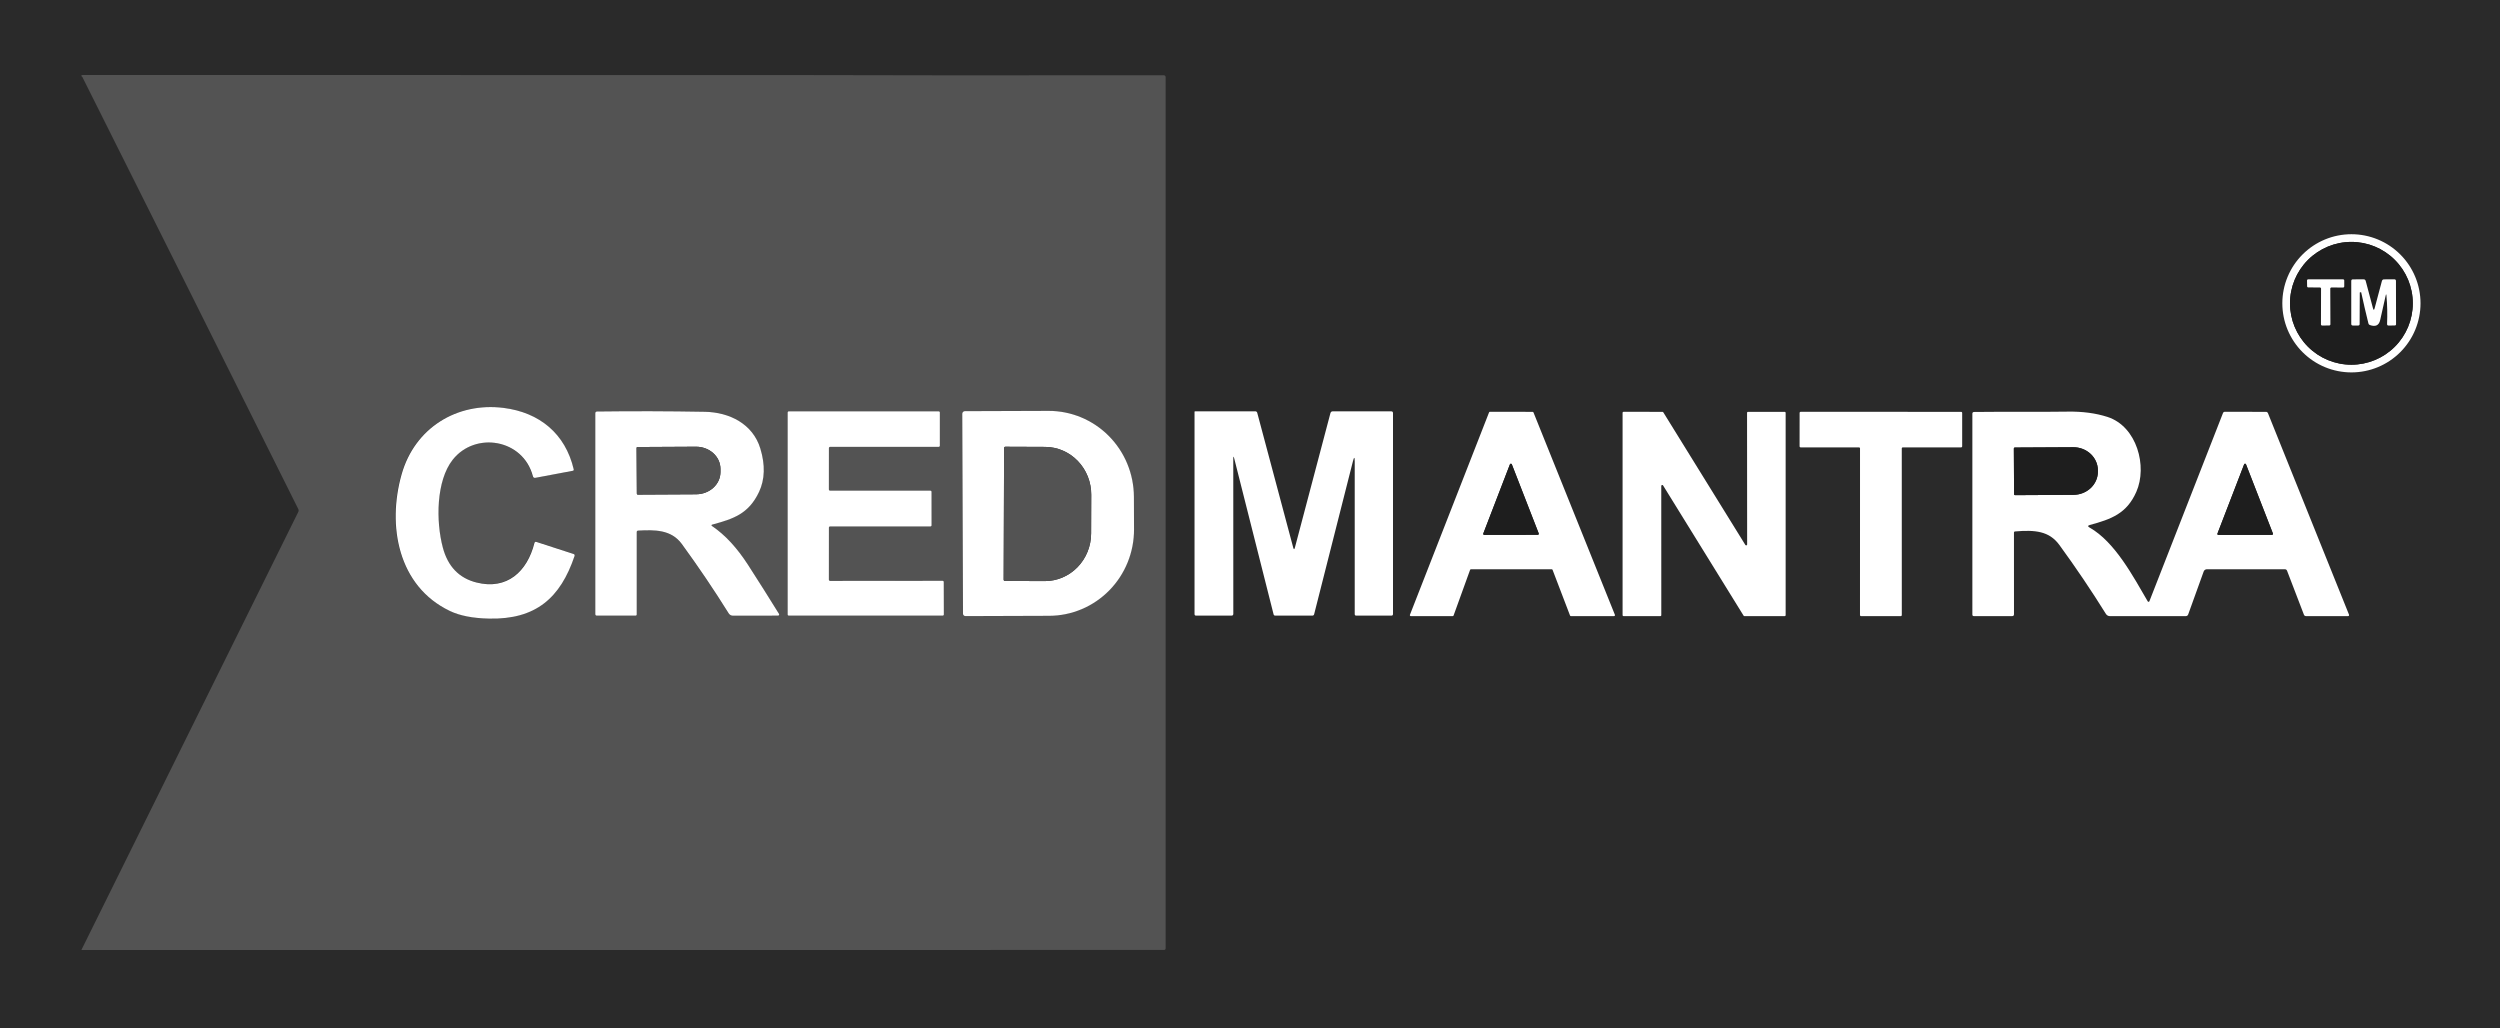 <svg width="800" height="329" viewBox="0 0 800 329" fill="none" xmlns="http://www.w3.org/2000/svg">
<rect width="800" height="329" fill="#1E1E1E"/>
<rect width="800" height="329" fill="#2A2A2A"/>
<path d="M26.366 24L253.435 24.02L300.556 24.1L372.43 24.09C372.581 24.09 372.726 24.15 372.833 24.257C372.94 24.363 373 24.508 373 24.659V303.511C373 303.572 372.988 303.633 372.964 303.69C372.941 303.747 372.906 303.799 372.862 303.843C372.819 303.886 372.767 303.921 372.71 303.944C372.653 303.968 372.592 303.98 372.53 303.98L253.395 304L26.046 303.99L95.459 163.8C95.606 163.507 95.606 163.211 95.459 162.912C72.498 116.837 49.48 70.78 26.406 24.739C26.373 24.679 26.329 24.622 26.276 24.569C26.203 24.509 26.133 24.446 26.066 24.38C25.966 24.273 25.98 24.18 26.106 24.1C26.186 24.047 26.273 24.013 26.366 24ZM183.392 177.191L171.552 173.357C171.225 173.25 171.019 173.363 170.932 173.696C168.642 182.813 162.162 188.835 152.311 186.308C146.784 184.897 143.221 181.189 141.621 175.184C139.371 166.786 139.461 153.815 144.771 147.104C151.971 137.987 167.312 140.454 170.432 152.357C170.545 152.783 170.819 152.956 171.252 152.876L183.162 150.639C183.442 150.586 183.552 150.419 183.492 150.14C180.812 138.746 172.532 131.986 161.082 130.538C146.101 128.65 132.63 136.939 128.43 151.748C123.76 168.174 127.25 187.496 143.871 195.425C147.051 196.943 151.228 197.755 156.401 197.862C171.392 198.191 179.232 191.241 183.752 177.9C183.872 177.541 183.752 177.304 183.392 177.191ZM204.123 169.742C209.303 169.482 214.674 169.342 218.094 174.026C223.394 181.282 228.391 188.665 233.084 196.174C233.228 196.406 233.428 196.597 233.666 196.73C233.904 196.863 234.172 196.933 234.444 196.933L248.885 196.913C248.95 196.912 249.013 196.893 249.069 196.86C249.124 196.827 249.17 196.779 249.201 196.723C249.233 196.666 249.249 196.602 249.248 196.537C249.246 196.473 249.228 196.409 249.195 196.354C245.982 191.168 242.688 185.962 239.315 180.736C235.775 175.251 231.944 171.113 227.824 168.324C227.471 168.084 227.498 167.911 227.904 167.805C234.534 166.007 239.475 164.429 242.805 157.389C244.685 153.402 244.822 148.772 243.215 143.499C240.815 135.651 233.364 131.916 225.434 131.776C213.96 131.57 202.47 131.54 190.963 131.686C190.589 131.693 190.403 131.879 190.403 132.245V196.414C190.403 196.747 190.573 196.913 190.913 196.913H203.293C203.391 196.913 203.485 196.873 203.555 196.802C203.624 196.731 203.663 196.634 203.663 196.534V170.231C203.663 169.925 203.817 169.762 204.123 169.742ZM265.166 143.369C265.166 143.269 265.206 143.172 265.277 143.101C265.348 143.03 265.445 142.99 265.546 142.99H300.287C300.388 142.99 300.485 142.95 300.556 142.879C300.627 142.808 300.667 142.711 300.667 142.611V132.006C300.667 131.905 300.627 131.809 300.556 131.737C300.485 131.666 300.388 131.626 300.287 131.626H252.325C252.224 131.626 252.128 131.666 252.056 131.737C251.985 131.809 251.945 131.905 251.945 132.006V196.534C251.945 196.634 251.985 196.731 252.056 196.802C252.128 196.873 252.224 196.913 252.325 196.913H301.567C301.668 196.913 301.765 196.873 301.836 196.802C301.907 196.731 301.947 196.634 301.947 196.534L301.917 186.148C301.917 186.048 301.877 185.951 301.806 185.88C301.735 185.809 301.638 185.769 301.537 185.769L265.536 185.799C265.435 185.799 265.338 185.759 265.267 185.688C265.196 185.617 265.156 185.52 265.156 185.419L265.166 168.793C265.166 168.693 265.206 168.596 265.277 168.525C265.348 168.454 265.445 168.414 265.546 168.414H297.637C297.738 168.414 297.834 168.374 297.906 168.303C297.977 168.231 298.017 168.135 298.017 168.034L298.007 157.35C298.007 157.249 297.967 157.152 297.896 157.081C297.824 157.01 297.728 156.97 297.627 156.97H265.536C265.435 156.97 265.338 156.93 265.267 156.859C265.196 156.788 265.156 156.691 265.156 156.591L265.166 143.369ZM307.837 132.395L308.057 196.264C308.06 196.477 308.147 196.68 308.298 196.829C308.45 196.979 308.654 197.063 308.867 197.063L335.659 196.973C339.237 196.961 342.778 196.237 346.079 194.842C349.38 193.446 352.377 191.407 354.898 188.84C357.42 186.273 359.416 183.229 360.774 179.882C362.131 176.535 362.823 172.95 362.81 169.332L362.77 158.927C362.743 151.625 359.849 144.632 354.723 139.486C349.598 134.34 342.661 131.463 335.439 131.486L308.647 131.576C308.54 131.576 308.434 131.598 308.335 131.639C308.236 131.68 308.146 131.741 308.071 131.817C307.996 131.893 307.936 131.983 307.896 132.083C307.856 132.182 307.836 132.288 307.837 132.395Z" fill="#535353"/>
<path d="M774.566 97.06C774.566 102.924 772.237 108.548 768.09 112.694C763.944 116.841 758.32 119.17 752.456 119.17C746.592 119.17 740.969 116.841 736.822 112.694C732.676 108.548 730.346 102.924 730.346 97.06C730.346 91.196 732.676 85.572 736.822 81.426C740.969 77.279 746.592 74.95 752.456 74.95C758.32 74.95 763.944 77.279 768.09 81.426C772.237 85.572 774.566 91.196 774.566 97.06ZM772.096 97.06C772.096 91.849 770.026 86.85 766.341 83.165C762.656 79.48 757.658 77.41 752.446 77.41C747.235 77.41 742.237 79.48 738.552 83.165C734.866 86.85 732.796 91.849 732.796 97.06C732.796 102.272 734.866 107.27 738.552 110.955C742.237 114.64 747.235 116.71 752.446 116.71C757.658 116.71 762.656 114.64 766.341 110.955C770.026 107.27 772.096 102.272 772.096 97.06Z" fill="white"/>
<path d="M772.096 97.06C772.096 102.272 770.026 107.27 766.341 110.955C762.656 114.64 757.658 116.71 752.446 116.71C747.235 116.71 742.237 114.64 738.551 110.955C734.866 107.27 732.796 102.272 732.796 97.06C732.796 91.849 734.866 86.85 738.551 83.165C742.237 79.48 747.235 77.41 752.446 77.41C757.658 77.41 762.656 79.48 766.341 83.165C770.026 86.85 772.096 91.849 772.096 97.06ZM745.686 92.36C745.686 92.262 745.725 92.168 745.794 92.098C745.864 92.029 745.958 91.99 746.056 91.99L749.786 92.01C749.884 92.01 749.978 91.971 750.048 91.902C750.117 91.832 750.156 91.738 750.156 91.64V89.76C750.156 89.662 750.117 89.568 750.048 89.498C749.978 89.429 749.884 89.39 749.786 89.39H738.616C738.567 89.39 738.518 89.4 738.472 89.419C738.427 89.438 738.385 89.466 738.351 89.502C738.316 89.537 738.289 89.579 738.271 89.625C738.253 89.671 738.245 89.721 738.246 89.77L738.276 91.61C738.279 91.706 738.319 91.798 738.388 91.865C738.457 91.932 738.55 91.97 738.646 91.97L742.366 91.99C742.464 91.99 742.558 92.029 742.628 92.098C742.697 92.168 742.736 92.262 742.736 92.36L742.706 103.8C742.706 103.898 742.745 103.992 742.814 104.062C742.884 104.131 742.978 104.17 743.076 104.17L745.356 104.15C745.454 104.15 745.548 104.111 745.618 104.042C745.687 103.972 745.726 103.878 745.726 103.78L745.686 92.36ZM763.666 94.59C763.933 97.61 763.999 100.633 763.866 103.66C763.853 104.007 764.019 104.18 764.366 104.18L766.336 104.14C766.603 104.14 766.736 104.003 766.736 103.73L766.706 89.92C766.706 89.56 766.526 89.38 766.166 89.38L762.896 89.4C762.529 89.407 762.299 89.587 762.206 89.94L759.886 98.64C759.706 99.313 759.526 99.313 759.346 98.64L757.026 89.91C756.933 89.563 756.706 89.39 756.346 89.39L752.906 89.4C752.573 89.407 752.406 89.577 752.406 89.91V103.66C752.406 103.993 752.573 104.16 752.906 104.16H754.616C754.923 104.16 755.076 104.007 755.076 103.7L755.126 93.66C755.126 93.567 755.176 93.523 755.276 93.53H755.536C755.563 93.53 755.579 93.543 755.586 93.57C756.313 96.89 757.083 100.2 757.896 103.5C757.956 103.753 758.109 103.923 758.356 104.01C760.163 104.65 761.259 104.13 761.646 102.45C762.246 99.81 762.836 97.183 763.416 94.57C763.529 94.05 763.613 94.057 763.666 94.59Z" fill="#1E1E1E"/>
<path d="M745.686 92.36L745.726 103.78C745.726 103.878 745.687 103.972 745.618 104.042C745.548 104.111 745.454 104.15 745.356 104.15L743.076 104.17C742.978 104.17 742.884 104.131 742.815 104.062C742.745 103.992 742.706 103.898 742.706 103.8L742.736 92.36C742.736 92.262 742.697 92.168 742.628 92.098C742.558 92.029 742.464 91.99 742.366 91.99L738.646 91.97C738.55 91.97 738.457 91.932 738.388 91.865C738.319 91.798 738.279 91.706 738.276 91.61L738.246 89.77C738.245 89.721 738.253 89.671 738.271 89.625C738.289 89.579 738.317 89.537 738.351 89.502C738.385 89.466 738.427 89.438 738.472 89.419C738.518 89.4 738.567 89.39 738.616 89.39H749.786C749.884 89.39 749.978 89.429 750.048 89.498C750.117 89.568 750.156 89.662 750.156 89.76V91.64C750.156 91.738 750.117 91.832 750.048 91.902C749.978 91.971 749.884 92.01 749.786 92.01L746.056 91.99C745.958 91.99 745.864 92.029 745.795 92.098C745.725 92.168 745.686 92.262 745.686 92.36Z" fill="white"/>
<path d="M763.416 94.57C762.836 97.183 762.246 99.81 761.646 102.45C761.259 104.13 760.163 104.65 758.356 104.01C758.109 103.923 757.956 103.753 757.896 103.5C757.083 100.2 756.313 96.89 755.586 93.57C755.579 93.543 755.563 93.53 755.536 93.53H755.276C755.176 93.523 755.126 93.567 755.126 93.66L755.076 103.7C755.076 104.007 754.923 104.16 754.616 104.16H752.906C752.573 104.16 752.406 103.993 752.406 103.66V89.91C752.406 89.577 752.573 89.407 752.906 89.4L756.346 89.39C756.706 89.39 756.933 89.563 757.026 89.91L759.346 98.64C759.526 99.313 759.706 99.313 759.886 98.64L762.206 89.94C762.299 89.587 762.529 89.407 762.896 89.4L766.166 89.38C766.526 89.38 766.706 89.56 766.706 89.92L766.736 103.73C766.736 104.003 766.603 104.14 766.336 104.14L764.366 104.18C764.019 104.18 763.853 104.007 763.866 103.66C763.999 100.633 763.933 97.61 763.666 94.59C763.613 94.057 763.529 94.05 763.416 94.57Z" fill="white"/>
<path d="M171.64 173.41L183.48 177.25C183.84 177.363 183.96 177.6 183.84 177.96C179.32 191.32 171.48 198.28 156.49 197.95C151.317 197.843 147.14 197.03 143.96 195.51C127.34 187.57 123.85 168.22 128.52 151.77C132.72 136.94 146.19 128.64 161.17 130.53C172.62 131.98 180.9 138.75 183.58 150.16C183.64 150.44 183.53 150.607 183.25 150.66L171.34 152.9C170.907 152.98 170.633 152.807 170.52 152.38C167.4 140.46 152.06 137.99 144.86 147.12C139.55 153.84 139.46 166.83 141.71 175.24C143.31 181.253 146.873 184.967 152.4 186.38C162.25 188.91 168.73 182.88 171.02 173.75C171.107 173.417 171.313 173.303 171.64 173.41Z" fill="white"/>
<path d="M203.75 170.28V196.62C203.75 196.721 203.711 196.817 203.642 196.889C203.572 196.96 203.478 197 203.38 197H191C190.66 197 190.49 196.833 190.49 196.5V132.24C190.49 131.873 190.677 131.687 191.05 131.68C202.557 131.533 214.047 131.563 225.52 131.77C233.45 131.91 240.9 135.65 243.3 143.51C244.907 148.79 244.77 153.427 242.89 157.42C239.56 164.47 234.62 166.05 227.99 167.85C227.583 167.957 227.557 168.13 227.91 168.37C232.03 171.163 235.86 175.307 239.4 180.8C242.773 186.033 246.067 191.247 249.28 196.44C249.313 196.496 249.331 196.559 249.332 196.624C249.334 196.689 249.318 196.753 249.286 196.809C249.255 196.866 249.209 196.913 249.154 196.947C249.098 196.98 249.035 196.999 248.97 197L234.53 197.02C234.257 197.02 233.989 196.95 233.751 196.817C233.513 196.684 233.313 196.492 233.17 196.26C228.477 188.74 223.48 181.347 218.18 174.08C214.76 169.39 209.39 169.53 204.21 169.79C203.903 169.81 203.75 169.973 203.75 170.28ZM203.71 143.34L203.79 157.98C203.79 158.057 203.821 158.131 203.875 158.185C203.929 158.239 204.003 158.27 204.08 158.27L222.78 158.17C224.851 158.158 226.832 157.399 228.289 156.058C229.747 154.717 230.56 152.905 230.55 151.02V150.02C230.545 149.086 230.338 148.162 229.941 147.301C229.544 146.44 228.965 145.659 228.236 145.003C227.507 144.346 226.643 143.827 225.693 143.475C224.743 143.123 223.726 142.944 222.7 142.95L204 143.05C203.962 143.05 203.924 143.057 203.889 143.072C203.854 143.087 203.822 143.108 203.795 143.135C203.768 143.162 203.747 143.194 203.732 143.229C203.718 143.264 203.71 143.302 203.71 143.34Z" fill="white"/>
<path d="M265.25 143.38L265.24 156.62C265.24 156.721 265.28 156.817 265.351 156.889C265.423 156.96 265.519 157 265.62 157H297.71C297.811 157 297.907 157.04 297.979 157.111C298.05 157.183 298.09 157.279 298.09 157.38L298.1 168.08C298.1 168.181 298.06 168.277 297.989 168.349C297.917 168.42 297.821 168.46 297.72 168.46H265.63C265.529 168.46 265.433 168.5 265.361 168.571C265.29 168.643 265.25 168.739 265.25 168.84L265.24 185.49C265.24 185.591 265.28 185.687 265.351 185.759C265.423 185.83 265.519 185.87 265.62 185.87L301.62 185.84C301.721 185.84 301.817 185.88 301.889 185.951C301.96 186.023 302 186.119 302 186.22L302.03 196.62C302.03 196.721 301.99 196.817 301.919 196.889C301.847 196.96 301.751 197 301.65 197H252.41C252.309 197 252.213 196.96 252.141 196.889C252.07 196.817 252.03 196.721 252.03 196.62V132C252.03 131.899 252.07 131.803 252.141 131.731C252.213 131.66 252.309 131.62 252.41 131.62H300.37C300.471 131.62 300.567 131.66 300.639 131.731C300.71 131.803 300.75 131.899 300.75 132V142.62C300.75 142.721 300.71 142.817 300.639 142.889C300.567 142.96 300.471 143 300.37 143H265.63C265.529 143 265.433 143.04 265.361 143.111C265.29 143.183 265.25 143.279 265.25 143.38Z" fill="white"/>
<path d="M307.92 132.39C307.919 132.283 307.939 132.176 307.979 132.077C308.019 131.978 308.078 131.887 308.154 131.811C308.229 131.734 308.319 131.674 308.418 131.633C308.517 131.591 308.623 131.57 308.73 131.57L335.52 131.48C342.742 131.456 349.679 134.338 354.804 139.491C359.929 144.644 362.823 151.647 362.85 158.96L362.89 169.38C362.903 173.003 362.211 176.593 360.854 179.945C359.497 183.297 357.5 186.345 354.979 188.915C352.458 191.486 349.461 193.528 346.16 194.926C342.859 196.323 339.318 197.048 335.74 197.06L308.95 197.15C308.737 197.15 308.532 197.066 308.381 196.916C308.229 196.767 308.143 196.563 308.14 196.35L307.92 132.39ZM321.31 143.36L321.17 185.5C321.17 185.606 321.212 185.708 321.287 185.783C321.362 185.858 321.464 185.9 321.57 185.9L334.3 185.95C338.227 185.963 342 184.367 344.786 181.512C347.573 178.658 349.146 174.78 349.16 170.73L349.2 158.33C349.207 156.325 348.83 154.337 348.092 152.482C347.354 150.627 346.269 148.94 344.898 147.517C343.528 146.095 341.898 144.964 340.104 144.191C338.31 143.418 336.385 143.016 334.44 143.01L321.72 142.96C321.667 142.959 321.613 142.968 321.564 142.988C321.514 143.007 321.469 143.036 321.431 143.074C321.392 143.111 321.362 143.155 321.341 143.205C321.321 143.254 321.31 143.307 321.31 143.36Z" fill="white"/>
<path d="M394.65 146.78L394.66 196.42C394.66 196.807 394.467 197 394.08 197H382.75C382.417 197 382.25 196.833 382.25 196.5V131.8C382.25 131.776 382.255 131.753 382.264 131.731C382.273 131.709 382.286 131.689 382.303 131.673C382.319 131.656 382.339 131.643 382.361 131.634C382.383 131.625 382.406 131.62 382.43 131.62H401.72C401.854 131.62 401.985 131.666 402.091 131.749C402.198 131.832 402.275 131.948 402.31 132.08L413.83 175.23C414.01 175.903 414.19 175.903 414.37 175.23L425.73 132.23C425.837 131.823 426.1 131.62 426.52 131.62L445.19 131.63C445.57 131.63 445.76 131.82 445.76 132.2V196.5C445.753 196.833 445.583 197 445.25 197H434.01C433.677 197 433.51 196.837 433.51 196.51V147.75C433.51 146.13 433.313 146.107 432.92 147.68L420.53 196.54C420.45 196.847 420.253 197 419.94 197H408.09C407.797 197 407.613 196.857 407.54 196.57L394.96 146.74C394.753 145.92 394.65 145.933 394.65 146.78Z" fill="white"/>
<path d="M496.536 182.16H470.716C470.653 182.16 470.592 182.179 470.54 182.215C470.488 182.251 470.449 182.301 470.426 182.36L465.146 196.96C465.124 197.019 465.084 197.069 465.032 197.105C464.981 197.141 464.919 197.16 464.856 197.16H451.456C451.407 197.158 451.359 197.145 451.315 197.121C451.272 197.097 451.235 197.063 451.208 197.022C451.181 196.981 451.163 196.934 451.158 196.885C451.152 196.836 451.159 196.786 451.176 196.74L476.496 131.97C476.519 131.911 476.558 131.861 476.61 131.825C476.662 131.789 476.723 131.77 476.786 131.77L490.426 131.79C490.488 131.789 490.549 131.807 490.6 131.841C490.652 131.875 490.692 131.923 490.716 131.98L516.766 196.73C516.786 196.777 516.794 196.829 516.789 196.88C516.784 196.932 516.766 196.981 516.737 197.023C516.709 197.066 516.67 197.101 516.624 197.125C516.579 197.149 516.528 197.161 516.476 197.16H502.696C502.633 197.16 502.572 197.141 502.52 197.105C502.468 197.069 502.429 197.019 502.406 196.96L496.826 182.36C496.804 182.301 496.764 182.251 496.712 182.215C496.661 182.179 496.599 182.16 496.536 182.16ZM474.656 170.72C474.637 170.77 474.63 170.825 474.636 170.878C474.642 170.932 474.661 170.983 474.692 171.027C474.722 171.072 474.763 171.108 474.811 171.133C474.859 171.158 474.912 171.17 474.966 171.17L492.076 171.14C492.13 171.14 492.183 171.128 492.231 171.103C492.279 171.078 492.32 171.042 492.351 170.997C492.381 170.953 492.4 170.902 492.407 170.848C492.413 170.795 492.406 170.74 492.386 170.69L483.786 148.59C483.761 148.53 483.719 148.478 483.665 148.442C483.61 148.405 483.547 148.386 483.481 148.386C483.416 148.386 483.352 148.405 483.298 148.442C483.243 148.478 483.201 148.53 483.176 148.59L474.656 170.72Z" fill="white"/>
<path d="M559.086 174.23L559.056 132.1C559.056 132.018 559.089 131.939 559.147 131.881C559.205 131.823 559.284 131.79 559.366 131.79H571.096C571.178 131.79 571.257 131.823 571.315 131.881C571.374 131.939 571.406 132.018 571.406 132.1V196.85C571.406 196.932 571.374 197.011 571.315 197.069C571.257 197.127 571.178 197.16 571.096 197.16H558.206C558.154 197.159 558.102 197.145 558.057 197.119C558.011 197.092 557.973 197.055 557.946 197.01L532.176 155.33C532.14 155.275 532.087 155.232 532.026 155.209C531.964 155.185 531.896 155.182 531.832 155.2C531.769 155.218 531.712 155.256 531.672 155.308C531.631 155.36 531.608 155.424 531.606 155.49L531.616 196.85C531.616 196.891 531.608 196.931 531.593 196.969C531.577 197.006 531.554 197.04 531.525 197.069C531.497 197.098 531.462 197.121 531.425 197.136C531.387 197.152 531.347 197.16 531.306 197.16H519.536C519.454 197.16 519.375 197.127 519.317 197.069C519.259 197.011 519.226 196.932 519.226 196.85V132.09C519.226 132.008 519.259 131.929 519.317 131.871C519.375 131.813 519.454 131.78 519.536 131.78L531.996 131.79C532.049 131.791 532.1 131.805 532.146 131.831C532.191 131.858 532.229 131.895 532.256 131.94L558.516 174.39C558.552 174.445 558.605 174.488 558.667 174.511C558.729 174.535 558.796 174.538 558.86 174.52C558.924 174.502 558.98 174.464 559.021 174.412C559.061 174.36 559.084 174.296 559.086 174.23Z" fill="white"/>
<path d="M594.866 143.16H576.206C576.116 143.16 576.03 143.124 575.966 143.06C575.902 142.997 575.866 142.91 575.866 142.82L575.876 132.12C575.876 132.03 575.912 131.943 575.976 131.88C576.04 131.816 576.126 131.78 576.216 131.78L627.556 131.79C627.646 131.79 627.733 131.826 627.797 131.89C627.86 131.953 627.896 132.04 627.896 132.13V142.82C627.896 142.91 627.86 142.997 627.797 143.06C627.733 143.124 627.646 143.16 627.556 143.16H608.906C608.862 143.16 608.817 143.169 608.776 143.186C608.735 143.203 608.697 143.228 608.666 143.26C608.634 143.291 608.609 143.329 608.592 143.37C608.575 143.411 608.566 143.455 608.566 143.5L608.576 196.82C608.576 196.91 608.54 196.997 608.477 197.06C608.413 197.124 608.326 197.16 608.236 197.16H595.536C595.446 197.16 595.36 197.124 595.296 197.06C595.232 196.997 595.196 196.91 595.196 196.82L595.206 143.5C595.206 143.41 595.17 143.323 595.107 143.26C595.043 143.196 594.956 143.16 594.866 143.16Z" fill="white"/>
<path d="M668.656 168.81C676.816 173.43 682.656 184.54 687.276 192.44C687.306 192.488 687.348 192.527 687.398 192.553C687.448 192.579 687.504 192.59 687.559 192.586C687.615 192.582 687.667 192.562 687.711 192.529C687.755 192.496 687.788 192.452 687.806 192.4L711.366 132.15C711.41 132.041 711.485 131.947 711.581 131.881C711.677 131.816 711.79 131.78 711.906 131.78L725.116 131.79C725.252 131.79 725.385 131.832 725.497 131.908C725.609 131.985 725.696 132.094 725.746 132.22L751.686 196.7C751.708 196.751 751.717 196.806 751.711 196.861C751.706 196.916 751.687 196.969 751.656 197.014C751.626 197.06 751.584 197.098 751.535 197.123C751.486 197.148 751.431 197.161 751.376 197.16H737.956C737.609 197.16 737.373 197 737.246 196.68L731.866 182.66C731.739 182.327 731.496 182.16 731.136 182.16H706.196C705.974 182.16 705.756 182.229 705.574 182.358C705.391 182.486 705.252 182.669 705.176 182.88L700.216 196.63C700.161 196.785 700.059 196.918 699.925 197.013C699.791 197.108 699.63 197.159 699.466 197.16H675.156C674.905 197.16 674.658 197.096 674.438 196.974C674.218 196.851 674.031 196.675 673.896 196.46C669.223 188.953 664.253 181.59 658.986 174.37C655.726 169.91 651.166 169.53 644.836 170.06C644.589 170.08 644.466 170.21 644.466 170.45L644.476 196.55C644.476 196.957 644.273 197.16 643.866 197.16H631.656C631.323 197.16 631.156 196.993 631.156 196.66V132.4C631.156 132.02 631.346 131.83 631.726 131.83C641.726 131.7 651.696 131.87 661.676 131.72C666.409 131.647 670.653 132.213 674.406 133.42C683.836 136.47 687.226 149.27 683.616 157.41C680.546 164.35 675.616 166.13 668.756 167.99C668.063 168.183 668.029 168.457 668.656 168.81ZM644.426 143.5L644.506 158.16C644.506 158.237 644.537 158.311 644.591 158.365C644.645 158.419 644.719 158.45 644.796 158.45L663.506 158.35C665.59 158.339 667.585 157.548 669.051 156.151C670.518 154.754 671.336 152.865 671.326 150.9V150.48C671.321 149.507 671.113 148.544 670.713 147.647C670.314 146.75 669.73 145.936 668.997 145.251C668.263 144.567 667.393 144.025 666.438 143.658C665.482 143.291 664.459 143.104 663.426 143.11L644.716 143.21C644.639 143.21 644.565 143.241 644.511 143.295C644.457 143.349 644.426 143.423 644.426 143.5ZM709.586 170.74C709.566 170.789 709.559 170.842 709.565 170.894C709.57 170.947 709.589 170.997 709.618 171.04C709.648 171.084 709.688 171.119 709.735 171.144C709.781 171.168 709.833 171.181 709.886 171.18L727.036 171.15C727.088 171.149 727.139 171.135 727.184 171.11C727.23 171.085 727.268 171.049 727.297 171.006C727.325 170.963 727.343 170.913 727.348 170.862C727.353 170.81 727.346 170.758 727.326 170.71L718.716 148.58C718.692 148.522 718.651 148.472 718.598 148.437C718.546 148.403 718.484 148.384 718.421 148.384C718.358 148.384 718.296 148.403 718.244 148.437C718.192 148.472 718.15 148.522 718.126 148.58L709.586 170.74Z" fill="white"/>
<path d="M203.71 143.34C203.71 143.302 203.717 143.264 203.732 143.229C203.747 143.194 203.768 143.162 203.795 143.135C203.822 143.108 203.854 143.087 203.889 143.072C203.924 143.058 203.962 143.05 204 143.05L222.7 142.95C223.726 142.944 224.743 143.123 225.693 143.475C226.642 143.827 227.507 144.346 228.236 145.003C228.964 145.659 229.544 146.441 229.941 147.301C230.338 148.162 230.545 149.086 230.55 150.02V151.02C230.56 152.905 229.746 154.717 228.289 156.058C226.832 157.399 224.851 158.159 222.78 158.17L204.08 158.27C204.003 158.27 203.929 158.239 203.875 158.185C203.82 158.131 203.79 158.057 203.79 157.98L203.71 143.34Z" fill="#535353"/>
<path d="M321.31 143.36C321.31 143.307 321.321 143.254 321.341 143.205C321.362 143.155 321.392 143.111 321.431 143.074C321.469 143.036 321.514 143.007 321.564 142.988C321.614 142.968 321.667 142.959 321.72 142.96L334.44 143.01C336.385 143.016 338.31 143.418 340.104 144.191C341.899 144.964 343.528 146.095 344.898 147.517C346.269 148.94 347.354 150.627 348.092 152.482C348.83 154.337 349.207 156.325 349.2 158.33L349.16 170.73C349.146 174.78 347.573 178.658 344.786 181.512C342 184.367 338.228 185.963 334.3 185.95L321.57 185.9C321.464 185.9 321.362 185.858 321.287 185.783C321.212 185.708 321.17 185.606 321.17 185.5L321.31 143.36Z" fill="#535353"/>
<path d="M644.426 143.5C644.426 143.423 644.457 143.349 644.511 143.295C644.565 143.241 644.639 143.21 644.716 143.21L663.426 143.11C664.459 143.104 665.482 143.291 666.438 143.658C667.393 144.025 668.263 144.567 668.997 145.251C669.73 145.936 670.314 146.75 670.713 147.647C671.113 148.544 671.321 149.507 671.326 150.48V150.9C671.336 152.865 670.518 154.754 669.051 156.151C667.585 157.548 665.59 158.339 663.506 158.35L644.796 158.45C644.719 158.45 644.645 158.419 644.591 158.365C644.537 158.311 644.506 158.237 644.506 158.16L644.426 143.5Z" fill="#1E1E1E"/>
<path d="M474.656 170.72L483.176 148.59C483.201 148.53 483.243 148.478 483.298 148.442C483.352 148.405 483.416 148.386 483.481 148.386C483.546 148.386 483.61 148.405 483.665 148.442C483.719 148.478 483.761 148.53 483.786 148.59L492.386 170.69C492.406 170.74 492.413 170.794 492.407 170.848C492.4 170.902 492.381 170.953 492.35 170.997C492.32 171.042 492.279 171.078 492.231 171.103C492.183 171.128 492.13 171.14 492.076 171.14L474.966 171.17C474.912 171.17 474.859 171.158 474.811 171.133C474.763 171.108 474.722 171.072 474.692 171.027C474.661 170.983 474.642 170.932 474.636 170.878C474.63 170.824 474.637 170.77 474.656 170.72Z" fill="#1E1E1E"/>
<path d="M709.586 170.74L718.126 148.58C718.151 148.522 718.192 148.472 718.244 148.437C718.297 148.403 718.358 148.384 718.421 148.384C718.484 148.384 718.546 148.403 718.598 148.437C718.651 148.472 718.692 148.522 718.716 148.58L727.326 170.71C727.346 170.758 727.353 170.81 727.348 170.862C727.343 170.913 727.325 170.963 727.297 171.006C727.268 171.049 727.23 171.085 727.184 171.11C727.139 171.135 727.088 171.149 727.036 171.15L709.886 171.18C709.833 171.181 709.781 171.168 709.735 171.144C709.688 171.119 709.648 171.084 709.618 171.04C709.589 170.997 709.57 170.947 709.565 170.894C709.559 170.842 709.566 170.789 709.586 170.74Z" fill="#1E1E1E"/>
</svg>
